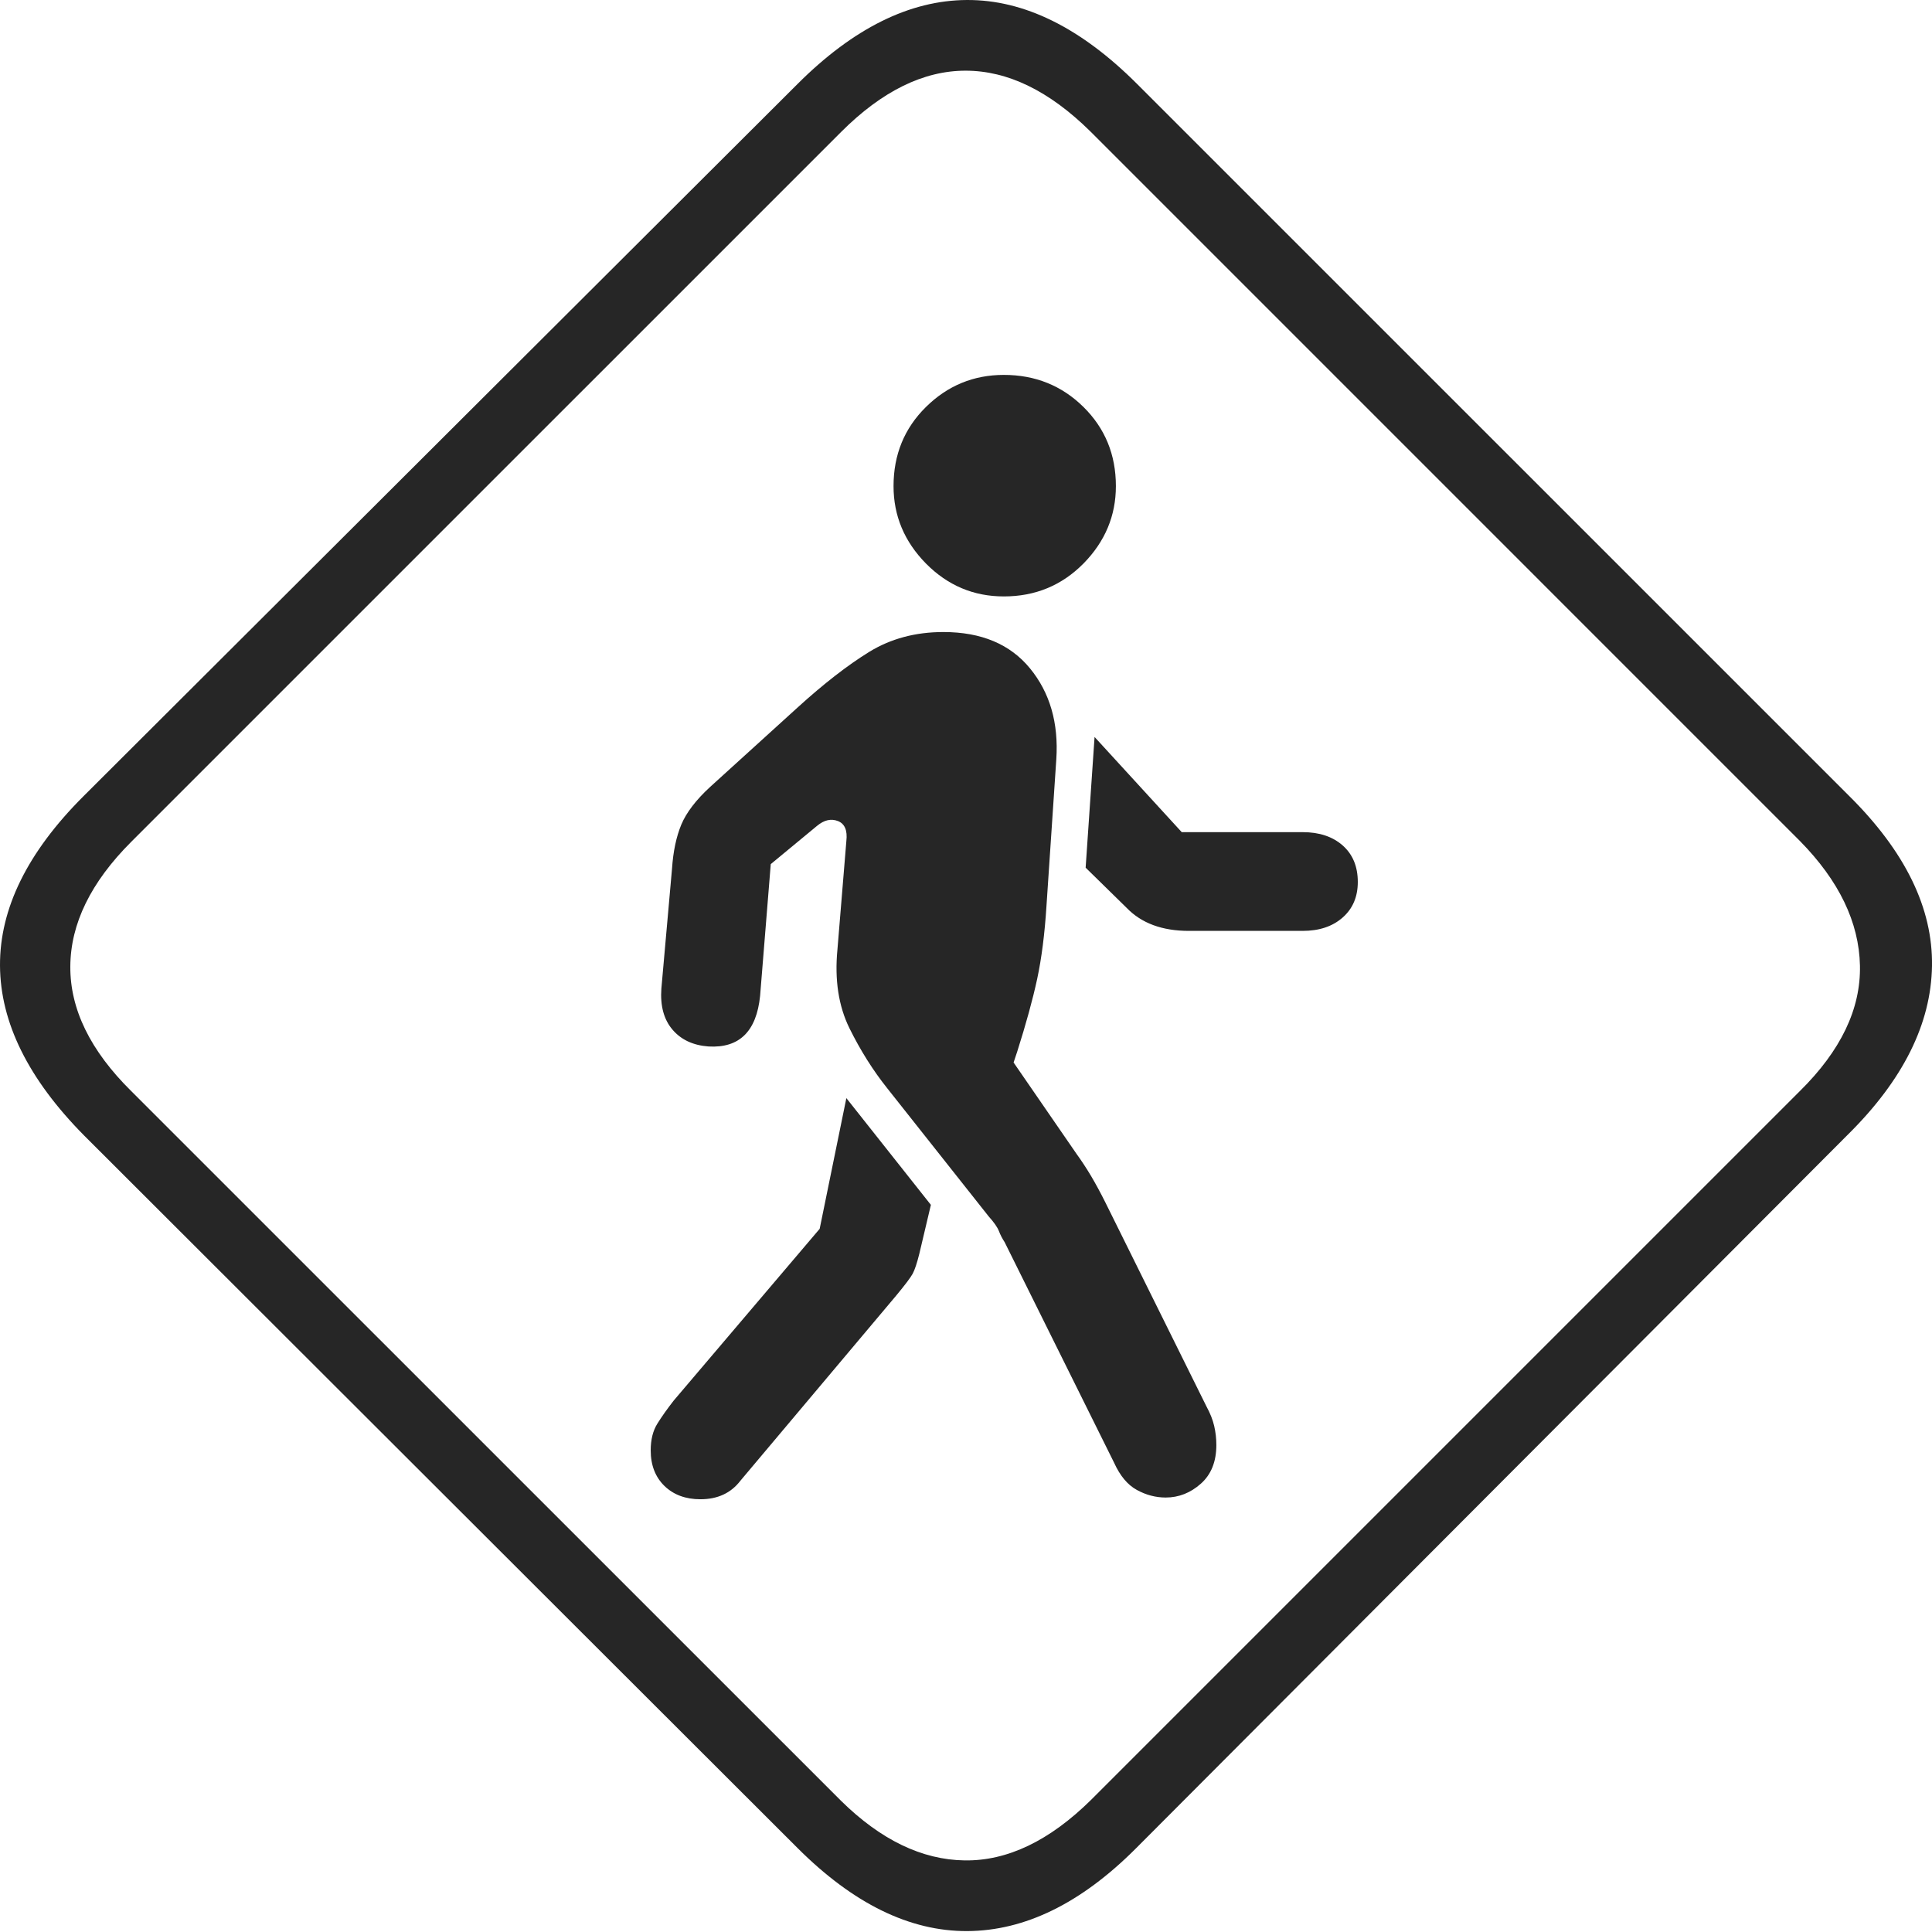 <?xml version="1.0" encoding="UTF-8"?>
<!--Generator: Apple Native CoreSVG 175-->
<!DOCTYPE svg
PUBLIC "-//W3C//DTD SVG 1.1//EN"
       "http://www.w3.org/Graphics/SVG/1.1/DTD/svg11.dtd">
<svg version="1.1" xmlns="http://www.w3.org/2000/svg" xmlns:xlink="http://www.w3.org/1999/xlink" width="21.211" height="21.211">
 <g>
  <rect height="21.211" opacity="0" width="21.211" x="0" y="0"/>
  <path d="M0.923 12.466L8.755 20.288Q9.673 21.206 10.62 21.201Q11.567 21.196 12.466 20.298L20.288 12.456Q21.196 11.558 21.211 10.605Q21.226 9.653 20.298 8.735L12.485 0.923Q11.558-0.005 10.615 2.55645e-05Q9.673 0.005 8.755 0.923L0.913 8.745Q-0.005 9.663 2.5835e-05 10.601Q0.005 11.538 0.923 12.466ZM1.44 11.978Q0.767 11.313 0.772 10.61Q0.776 9.907 1.44 9.243L9.233 1.45Q9.907 0.776 10.601 0.776Q11.294 0.776 11.968 1.44L19.761 9.233Q20.405 9.888 20.42 10.601Q20.435 11.313 19.761 11.978L11.978 19.761Q11.294 20.435 10.591 20.425Q9.888 20.415 9.233 19.77ZM12.798 16.441Q13.013 16.441 13.184 16.289Q13.354 16.138 13.354 15.864Q13.354 15.757 13.33 15.654Q13.306 15.552 13.247 15.444L12.134 13.198Q12.056 13.042 11.978 12.91Q11.899 12.778 11.821 12.671L11.128 11.665L11.167 11.548Q11.313 11.089 11.387 10.747Q11.46 10.405 11.489 9.946L11.597 8.335Q11.636 7.739 11.309 7.339Q10.982 6.939 10.357 6.939Q9.897 6.939 9.541 7.158Q9.185 7.378 8.755 7.769L7.798 8.638Q7.564 8.853 7.48 9.053Q7.397 9.253 7.378 9.536L7.261 10.854Q7.241 11.138 7.383 11.304Q7.524 11.47 7.778 11.489Q8.286 11.519 8.345 10.933L8.462 9.487L8.97 9.067Q9.087 8.97 9.199 9.014Q9.312 9.058 9.292 9.233L9.194 10.425Q9.146 10.923 9.326 11.289Q9.507 11.655 9.741 11.948L10.854 13.354Q10.942 13.452 10.967 13.516Q10.991 13.579 11.03 13.638L12.232 16.06Q12.329 16.274 12.48 16.357Q12.632 16.441 12.798 16.441ZM7.69 16.46Q7.974 16.46 8.13 16.255L9.839 14.224Q9.985 14.048 10.02 13.984Q10.054 13.921 10.093 13.765L10.22 13.228L9.292 12.056L8.999 13.491L7.397 15.376Q7.29 15.513 7.217 15.63Q7.144 15.747 7.144 15.923Q7.144 16.167 7.295 16.314Q7.446 16.46 7.69 16.46ZM13.052 10.22L14.302 10.22Q14.575 10.22 14.741 10.073Q14.907 9.927 14.907 9.683Q14.907 9.429 14.741 9.282Q14.575 9.136 14.302 9.136L12.974 9.136L12.017 8.091L11.919 9.526L12.368 9.966Q12.612 10.22 13.052 10.22ZM11.021 6.548Q11.538 6.548 11.895 6.187Q12.251 5.825 12.251 5.337Q12.251 4.819 11.895 4.468Q11.538 4.116 11.021 4.116Q10.523 4.116 10.166 4.468Q9.81 4.819 9.81 5.337Q9.81 5.825 10.166 6.187Q10.523 6.548 11.021 6.548Z" fill="rgba(0,0,0,0.85)"/>
 </g>
</svg>
